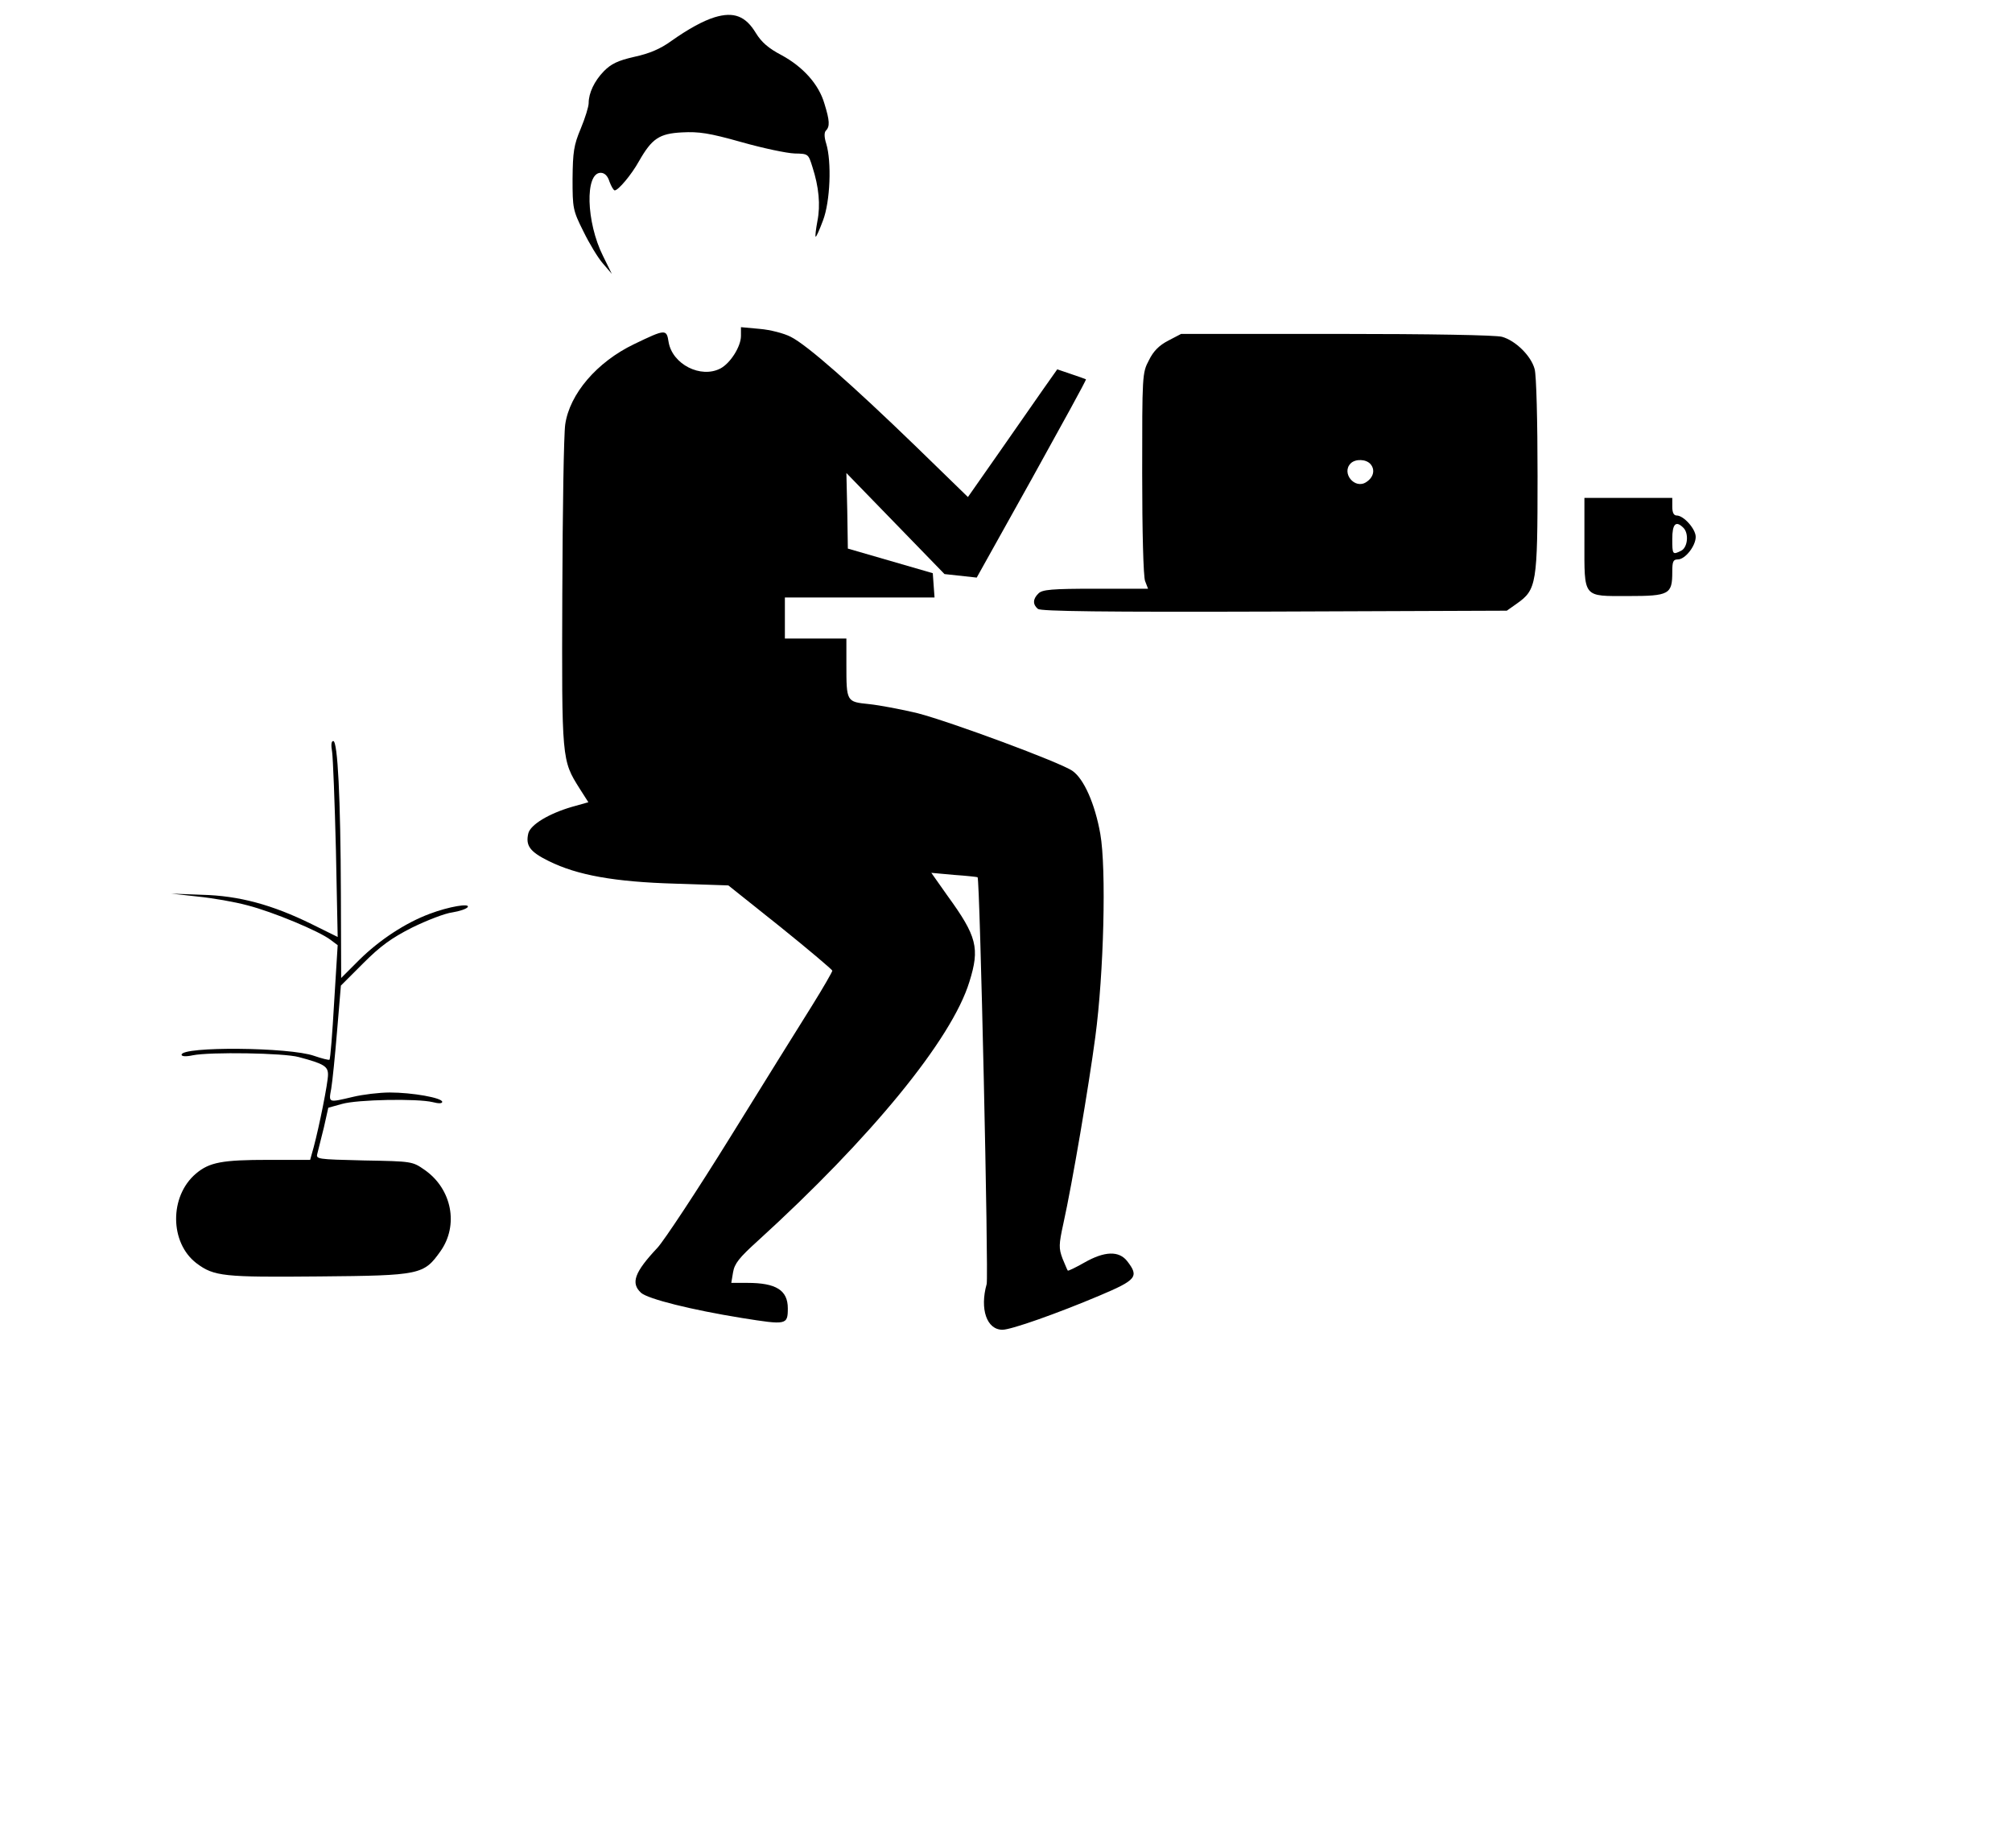 <?xml version="1.0" standalone="no"?>
<!DOCTYPE svg PUBLIC "-//W3C//DTD SVG 20010904//EN"
 "http://www.w3.org/TR/2001/REC-SVG-20010904/DTD/svg10.dtd">
<svg version="1.0" xmlns="http://www.w3.org/2000/svg"
 width="687pt" height="631pt" viewBox="0 0 687 631"
 preserveAspectRatio="xMidYMid meet">

<g transform="translate(0,631) scale(0.1,-0.1)"
fill="#000000" stroke="none">
<path d="M2440 6251 c-39 -12 -90 -40 -148 -81 -37 -27 -75 -43 -126 -54 -57
-13 -79 -24 -104 -49 -33 -34 -52 -75 -52 -109 0 -12 -12 -51 -27 -87 -24 -57
-27 -80 -28 -171 0 -101 1 -108 37 -180 20 -41 50 -91 67 -110 l30 -35 -30 61
c-58 116 -62 284 -8 284 13 0 24 -10 30 -30 6 -16 14 -30 18 -30 12 0 57 53
83 100 44 77 69 94 147 98 57 3 92 -2 202 -33 74 -21 155 -38 182 -39 47 -1
47 -1 61 -46 22 -68 28 -130 17 -185 -5 -27 -8 -51 -6 -53 2 -2 13 23 25 55
25 65 30 201 11 263 -7 22 -7 38 -1 44 14 14 13 34 -5 92 -19 66 -73 126 -147
166 -44 23 -68 44 -87 75 -35 58 -75 74 -141 54z"/>
<path d="M2530 5163 c0 -36 -36 -93 -70 -111 -67 -35 -164 14 -177 90 -7 45
-10 45 -118 -7 -127 -61 -220 -170 -235 -274 -5 -34 -9 -294 -10 -579 -2 -568
-2 -567 59 -664 l30 -47 -57 -16 c-78 -23 -140 -60 -148 -90 -10 -42 5 -63 70
-95 97 -48 224 -71 432 -77 l181 -6 178 -142 c97 -78 177 -146 177 -149 0 -4
-31 -58 -69 -119 -39 -62 -164 -263 -278 -447 -114 -184 -227 -355 -250 -380
-79 -84 -92 -121 -56 -154 24 -21 171 -58 345 -86 151 -24 156 -24 156 33 0
62 -40 87 -138 87 l-55 0 6 36 c5 30 21 50 84 107 388 353 663 689 723 885 36
115 26 155 -75 294 l-55 78 77 -7 c43 -3 79 -7 81 -8 8 -7 38 -1363 31 -1389
-24 -85 0 -156 54 -156 30 0 188 56 330 116 128 54 137 65 96 118 -28 36 -77
35 -147 -5 -30 -17 -55 -29 -56 -27 -2 2 -9 20 -18 41 -13 35 -13 47 3 120 30
135 87 471 109 637 29 217 38 574 17 693 -18 102 -56 188 -95 215 -41 29 -417
168 -529 197 -54 13 -128 27 -165 31 -78 8 -78 7 -78 137 l0 87 -105 0 -105 0
0 70 0 70 256 0 255 0 -3 41 -3 42 -145 42 -145 42 -2 129 -3 129 168 -173
167 -172 55 -6 55 -6 188 337 c103 186 187 338 185 340 -2 1 -24 9 -51 18
l-47 16 -48 -68 c-26 -37 -94 -135 -152 -218 l-105 -150 -180 175 c-214 207
-369 344 -425 372 -23 12 -70 24 -105 27 l-65 6 0 -30z"/>
<path d="M3989 5147 c-31 -16 -51 -36 -66 -67 -23 -43 -23 -51 -23 -386 0
-199 4 -353 10 -368 l10 -26 -180 0 c-149 0 -181 -3 -194 -16 -20 -19 -20 -38
-2 -53 10 -8 224 -11 807 -9 l794 3 34 24 c68 48 71 67 71 436 0 186 -4 345
-10 365 -12 45 -65 97 -111 110 -20 6 -247 10 -565 10 l-531 0 -44 -23z m691
-422 c16 -19 10 -45 -15 -61 -39 -26 -86 31 -53 64 16 16 53 15 68 -3z"/>
<path d="M5410 4462 c0 -196 -7 -187 150 -187 140 0 150 6 150 82 0 36 3 43
19 43 25 0 61 46 61 77 0 27 -41 73 -65 73 -10 0 -15 10 -15 30 l0 30 -150 0
-150 0 0 -148z m338 46 c19 -19 15 -66 -7 -78 -30 -15 -31 -14 -31 40 0 51 12
64 38 38z"/>
<path d="M1134 3743 c3 -21 9 -172 13 -335 l6 -297 -89 44 c-134 66 -248 97
-374 100 l-105 4 90 -10 c50 -5 126 -18 170 -30 86 -22 245 -88 284 -118 l24
-18 -12 -194 c-6 -106 -13 -195 -16 -197 -2 -2 -26 4 -52 13 -84 30 -453 33
-453 4 0 -6 15 -7 38 -2 59 12 312 8 362 -6 87 -23 100 -32 100 -60 0 -28 -30
-177 -49 -248 l-12 -43 -142 0 c-158 0 -202 -8 -248 -47 -91 -77 -90 -236 2
-306 60 -45 92 -48 419 -45 347 3 357 6 414 86 63 89 39 212 -53 277 -43 30
-43 30 -208 33 -163 4 -165 4 -159 25 3 12 13 52 22 88 l15 67 47 13 c52 15
257 19 310 6 19 -5 32 -5 32 1 0 14 -103 32 -179 32 -36 0 -93 -7 -126 -15
-85 -20 -83 -21 -74 28 4 23 13 112 20 197 l13 155 76 76 c59 59 96 86 167
122 51 25 113 49 138 52 25 4 48 12 52 18 9 14 -64 2 -130 -23 -83 -31 -171
-89 -240 -157 l-62 -62 -1 287 c-1 327 -11 522 -26 522 -7 0 -8 -14 -4 -37z"/>
</g>
</svg>
